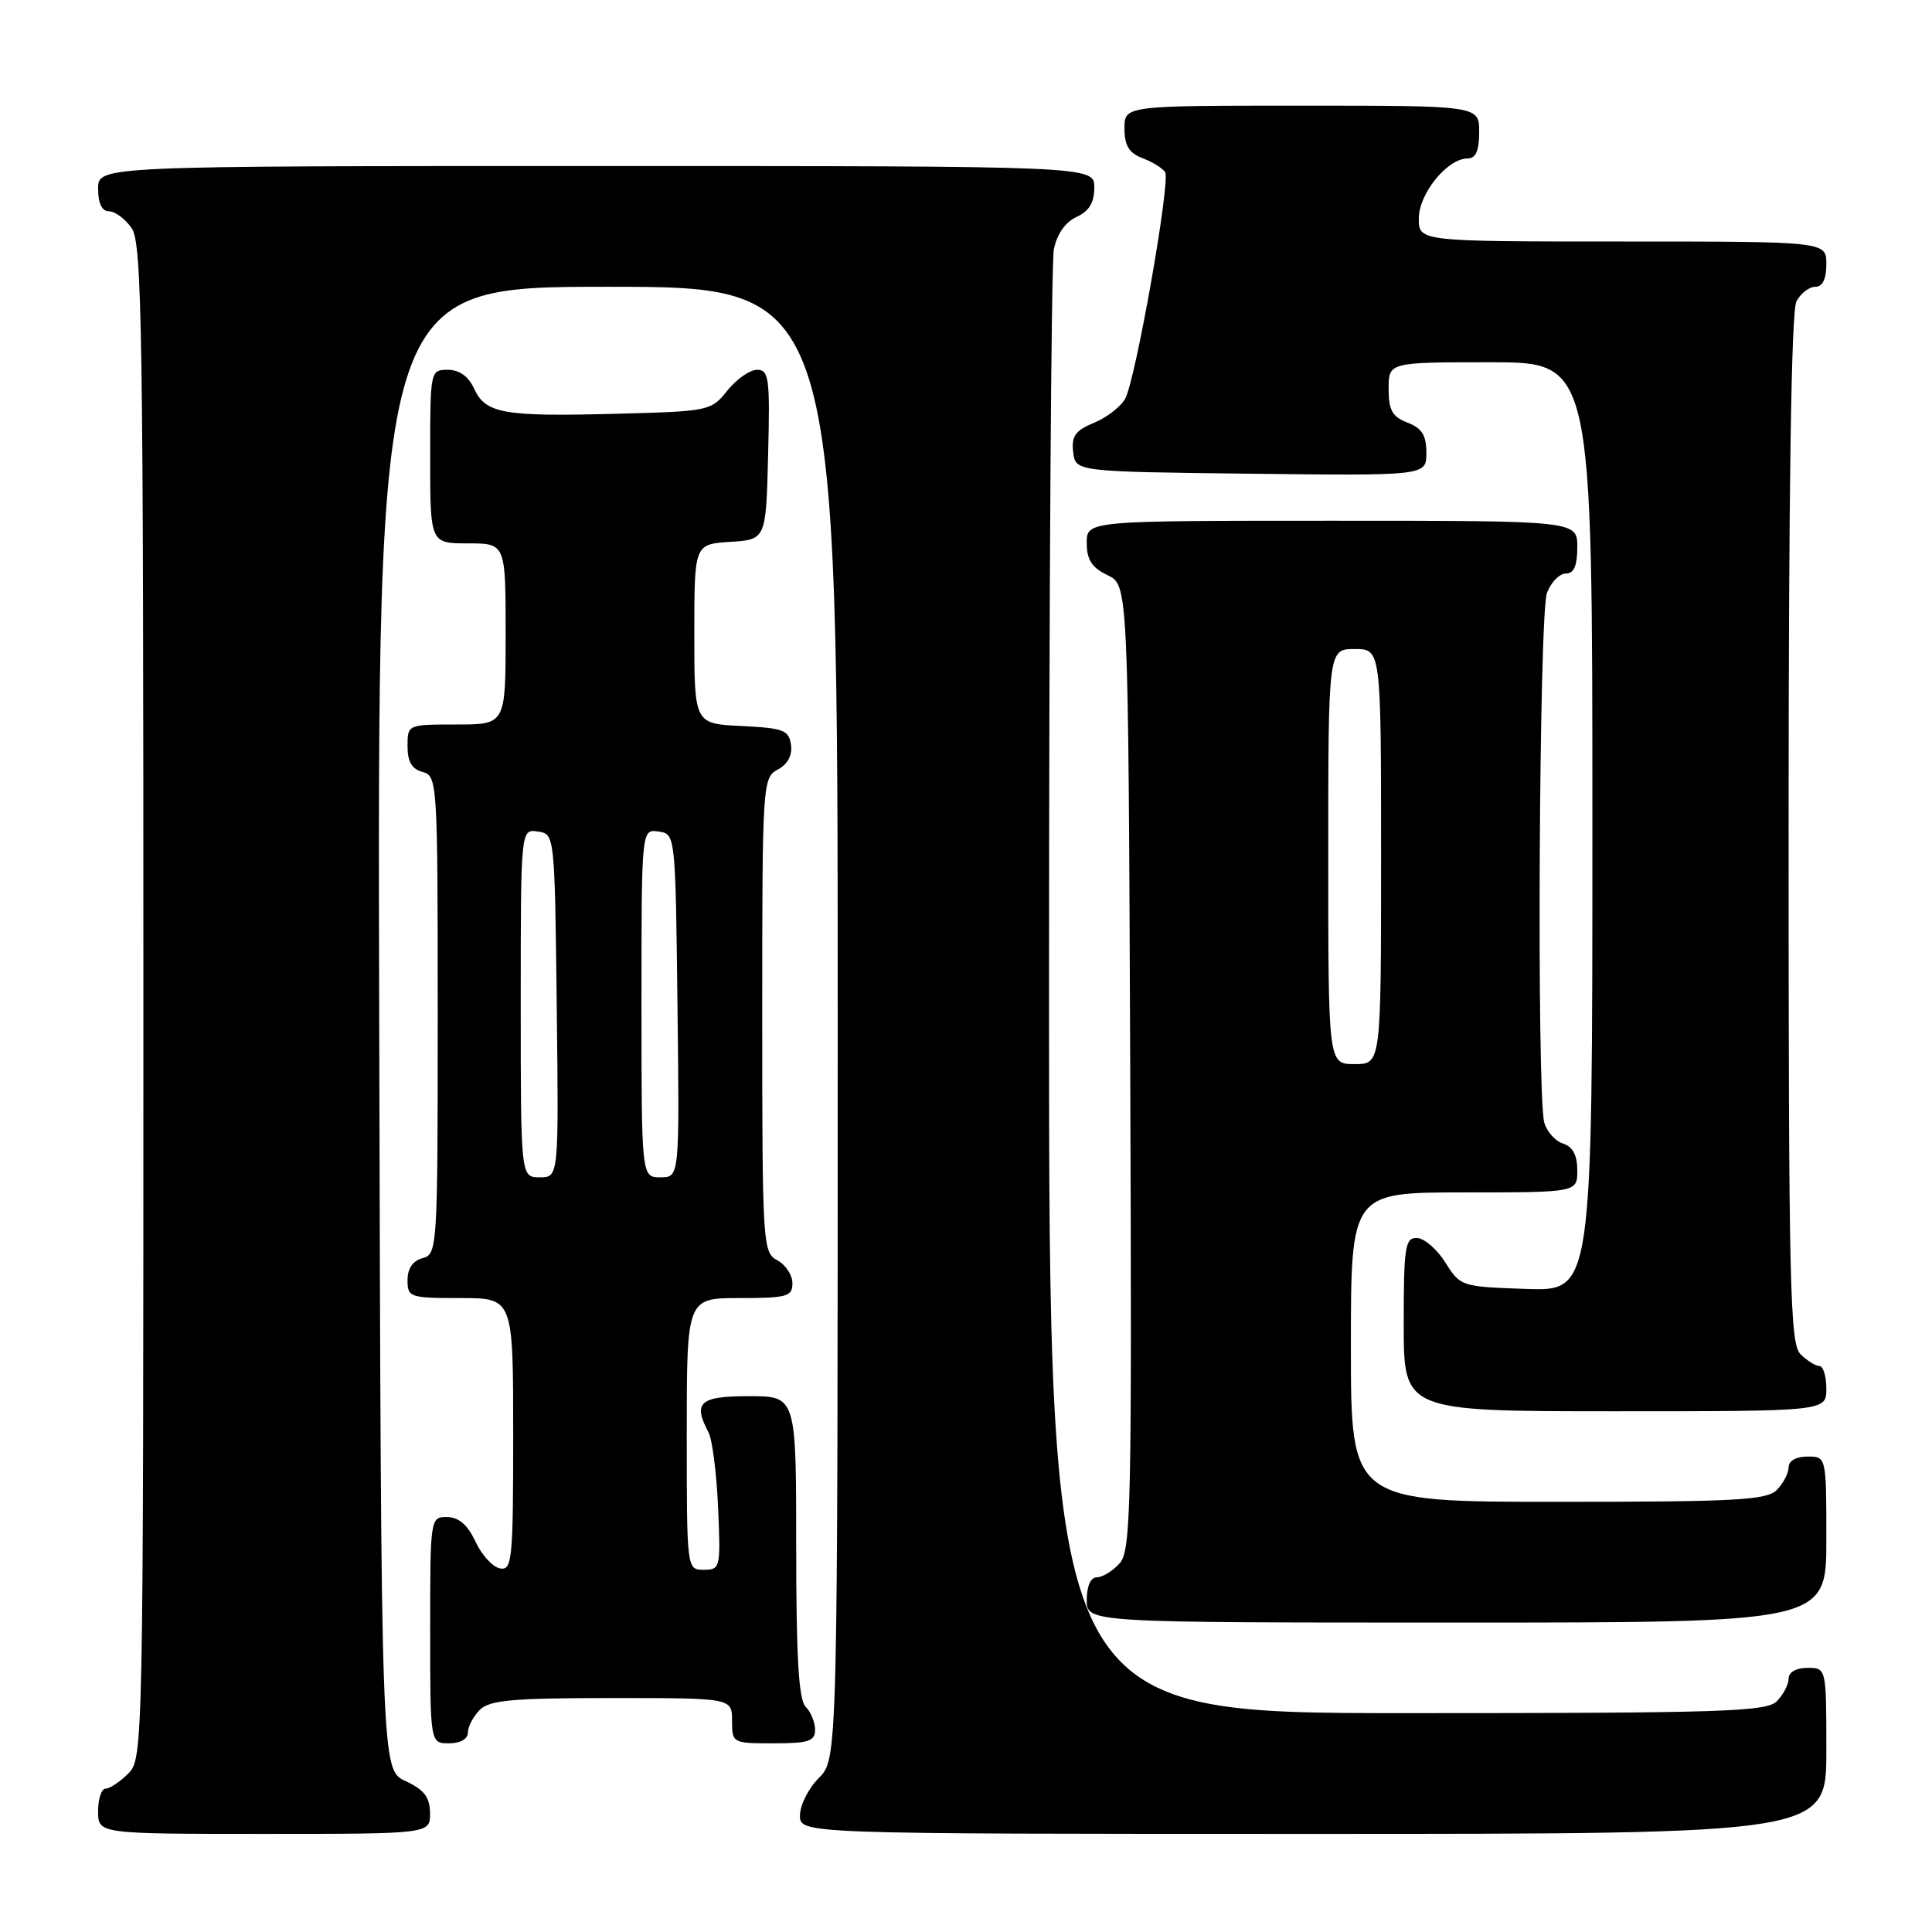 <?xml version="1.0" encoding="UTF-8" standalone="no"?>
<!DOCTYPE svg PUBLIC "-//W3C//DTD SVG 1.1//EN" "http://www.w3.org/Graphics/SVG/1.1/DTD/svg11.dtd" >
<svg xmlns="http://www.w3.org/2000/svg" xmlns:xlink="http://www.w3.org/1999/xlink" version="1.1" viewBox="0 0 256 256">
 <g >
 <path fill="currentColor"
d=" M 56.98 240.25 C 56.96 238.14 56.21 237.15 53.73 236.00 C 50.50 234.50 50.50 234.50 50.25 136.25 C 49.99 38.00 49.99 38.00 80.50 38.00 C 111.00 38.00 111.00 38.00 111.00 135.55 C 111.00 233.09 111.00 233.09 108.50 235.59 C 107.12 236.97 106.00 239.20 106.00 240.55 C 106.00 243.00 106.00 243.00 174.00 243.00 C 242.00 243.00 242.00 243.00 242.00 232.00 C 242.00 221.00 242.00 221.00 239.50 221.00 C 238.00 221.00 237.00 221.57 237.00 222.43 C 237.00 223.21 236.29 224.56 235.43 225.43 C 234.04 226.81 228.21 227.00 186.43 227.00 C 139.00 227.00 139.00 227.00 139.00 131.62 C 139.00 79.17 139.29 34.80 139.64 33.04 C 140.05 31.02 141.16 29.43 142.64 28.75 C 144.31 27.99 145.00 26.85 145.00 24.84 C 145.00 22.00 145.00 22.00 79.00 22.00 C 13.00 22.00 13.00 22.00 13.00 25.00 C 13.00 26.95 13.51 28.00 14.44 28.00 C 15.24 28.00 16.59 29.00 17.44 30.22 C 18.83 32.20 19.00 43.58 19.00 132.72 C 19.00 231.67 18.97 233.03 17.00 235.00 C 15.90 236.10 14.55 237.00 14.00 237.00 C 13.45 237.00 13.00 238.35 13.00 240.00 C 13.00 243.00 13.00 243.00 35.00 243.00 C 57.00 243.00 57.00 243.00 56.98 240.25 Z  M 62.00 229.57 C 62.00 228.79 62.71 227.44 63.57 226.57 C 64.87 225.27 67.92 225.00 81.07 225.00 C 97.00 225.00 97.00 225.00 97.00 228.00 C 97.00 230.97 97.06 231.00 102.50 231.00 C 107.13 231.00 108.00 230.72 108.00 229.20 C 108.00 228.21 107.44 226.84 106.75 226.15 C 105.83 225.23 105.50 219.58 105.50 204.95 C 105.50 185.00 105.50 185.00 99.25 185.00 C 92.70 185.00 91.78 185.82 93.89 189.82 C 94.38 190.74 94.95 195.21 95.15 199.75 C 95.50 207.76 95.45 208.00 93.26 208.00 C 91.00 208.00 91.00 208.00 91.00 190.00 C 91.00 172.00 91.00 172.00 98.00 172.00 C 104.29 172.00 105.00 171.80 105.00 170.04 C 105.00 168.95 104.10 167.59 103.00 167.00 C 101.07 165.96 101.00 164.91 101.00 134.50 C 101.00 103.79 101.05 103.05 103.06 101.97 C 104.38 101.26 105.01 100.08 104.81 98.68 C 104.53 96.74 103.80 96.47 98.25 96.20 C 92.00 95.90 92.00 95.90 92.00 84.01 C 92.00 72.11 92.00 72.11 96.75 71.80 C 101.50 71.50 101.50 71.50 101.78 60.25 C 102.04 50.11 101.89 49.00 100.32 49.00 C 99.36 49.00 97.59 50.24 96.38 51.75 C 94.23 54.45 93.98 54.51 81.50 54.83 C 66.66 55.22 64.32 54.80 62.81 51.47 C 62.07 49.87 60.86 49.00 59.34 49.00 C 57.02 49.00 57.00 49.11 57.00 60.50 C 57.00 72.00 57.00 72.00 62.00 72.00 C 67.00 72.00 67.00 72.00 67.00 84.00 C 67.00 96.00 67.00 96.00 60.50 96.00 C 54.00 96.00 54.00 96.00 54.00 98.88 C 54.00 100.93 54.58 101.92 56.00 102.29 C 57.95 102.80 58.00 103.65 58.00 134.50 C 58.00 165.35 57.95 166.20 56.00 166.71 C 54.71 167.05 54.00 168.07 54.00 169.62 C 54.00 171.90 54.29 172.00 61.00 172.00 C 68.00 172.00 68.00 172.00 68.00 190.07 C 68.00 206.74 67.86 208.12 66.25 207.82 C 65.29 207.65 63.83 206.05 63.00 204.27 C 61.97 202.05 60.80 201.04 59.25 201.02 C 57.02 201.00 57.00 201.10 57.00 216.00 C 57.00 231.00 57.00 231.00 59.50 231.00 C 61.00 231.00 62.00 230.43 62.00 229.57 Z  M 242.00 204.00 C 242.00 193.00 242.00 193.00 239.50 193.00 C 238.00 193.00 237.00 193.57 237.00 194.43 C 237.00 195.21 236.29 196.56 235.43 197.43 C 234.08 198.78 230.03 199.00 206.43 199.00 C 179.00 199.00 179.00 199.00 179.00 178.50 C 179.00 158.00 179.00 158.00 194.00 158.00 C 209.00 158.00 209.00 158.00 209.00 155.07 C 209.00 153.07 208.40 151.94 207.11 151.53 C 206.07 151.20 204.95 149.94 204.62 148.72 C 203.61 144.93 203.93 81.32 204.98 78.57 C 205.51 77.15 206.64 76.00 207.48 76.00 C 208.55 76.00 209.00 74.97 209.00 72.50 C 209.00 69.00 209.00 69.00 176.50 69.00 C 144.00 69.00 144.00 69.00 144.00 71.95 C 144.00 74.17 144.67 75.21 146.75 76.21 C 149.50 77.53 149.50 77.53 149.76 141.43 C 149.99 199.82 149.87 205.48 148.35 207.16 C 147.44 208.17 146.08 209.00 145.35 209.00 C 144.52 209.00 144.00 210.15 144.00 212.00 C 144.00 215.00 144.00 215.00 193.00 215.00 C 242.00 215.00 242.00 215.00 242.00 204.00 Z  M 242.00 184.00 C 242.00 182.35 241.58 181.00 241.07 181.00 C 240.56 181.00 239.44 180.29 238.57 179.43 C 237.17 178.03 237.00 170.34 237.00 109.86 C 237.00 64.90 237.35 41.21 238.04 39.93 C 238.60 38.87 239.73 38.00 240.54 38.00 C 241.50 38.00 242.00 36.97 242.00 35.00 C 242.00 32.00 242.00 32.00 215.00 32.00 C 188.00 32.00 188.00 32.00 188.00 28.95 C 188.00 25.66 191.78 21.00 194.45 21.00 C 195.55 21.00 196.00 19.99 196.00 17.50 C 196.00 14.00 196.00 14.00 172.50 14.00 C 149.00 14.00 149.00 14.00 149.00 17.02 C 149.00 19.30 149.60 20.28 151.40 20.96 C 152.72 21.47 154.07 22.30 154.39 22.82 C 155.12 24.00 150.50 50.21 149.10 52.81 C 148.54 53.86 146.69 55.30 144.99 56.01 C 142.49 57.04 141.95 57.79 142.20 59.89 C 142.50 62.50 142.50 62.50 165.75 62.77 C 189.00 63.04 189.00 63.04 189.00 59.99 C 189.00 57.67 188.41 56.73 186.50 56.00 C 184.49 55.23 184.00 54.36 184.00 51.52 C 184.00 48.00 184.00 48.00 197.50 48.00 C 211.00 48.00 211.00 48.00 211.00 109.54 C 211.00 171.08 211.00 171.08 202.27 170.79 C 193.64 170.50 193.51 170.46 191.52 167.29 C 190.41 165.52 188.71 164.06 187.75 164.04 C 186.18 164.00 186.00 165.20 186.00 175.50 C 186.00 187.00 186.00 187.00 214.00 187.00 C 242.00 187.00 242.00 187.00 242.00 184.00 Z  M 69.00 132.93 C 69.00 109.86 69.00 109.86 71.25 110.18 C 73.50 110.50 73.50 110.51 73.77 133.25 C 74.04 156.00 74.04 156.00 71.52 156.00 C 69.00 156.00 69.00 156.00 69.00 132.93 Z  M 85.00 132.93 C 85.00 109.86 85.00 109.86 87.25 110.18 C 89.50 110.50 89.50 110.51 89.77 133.25 C 90.04 156.00 90.04 156.00 87.52 156.00 C 85.00 156.00 85.00 156.00 85.00 132.93 Z  M 176.00 113.50 C 176.00 86.00 176.00 86.00 179.50 86.00 C 183.00 86.00 183.00 86.00 183.00 113.50 C 183.00 141.00 183.00 141.00 179.50 141.00 C 176.00 141.00 176.00 141.00 176.00 113.50 Z "/>
</g>
</svg>